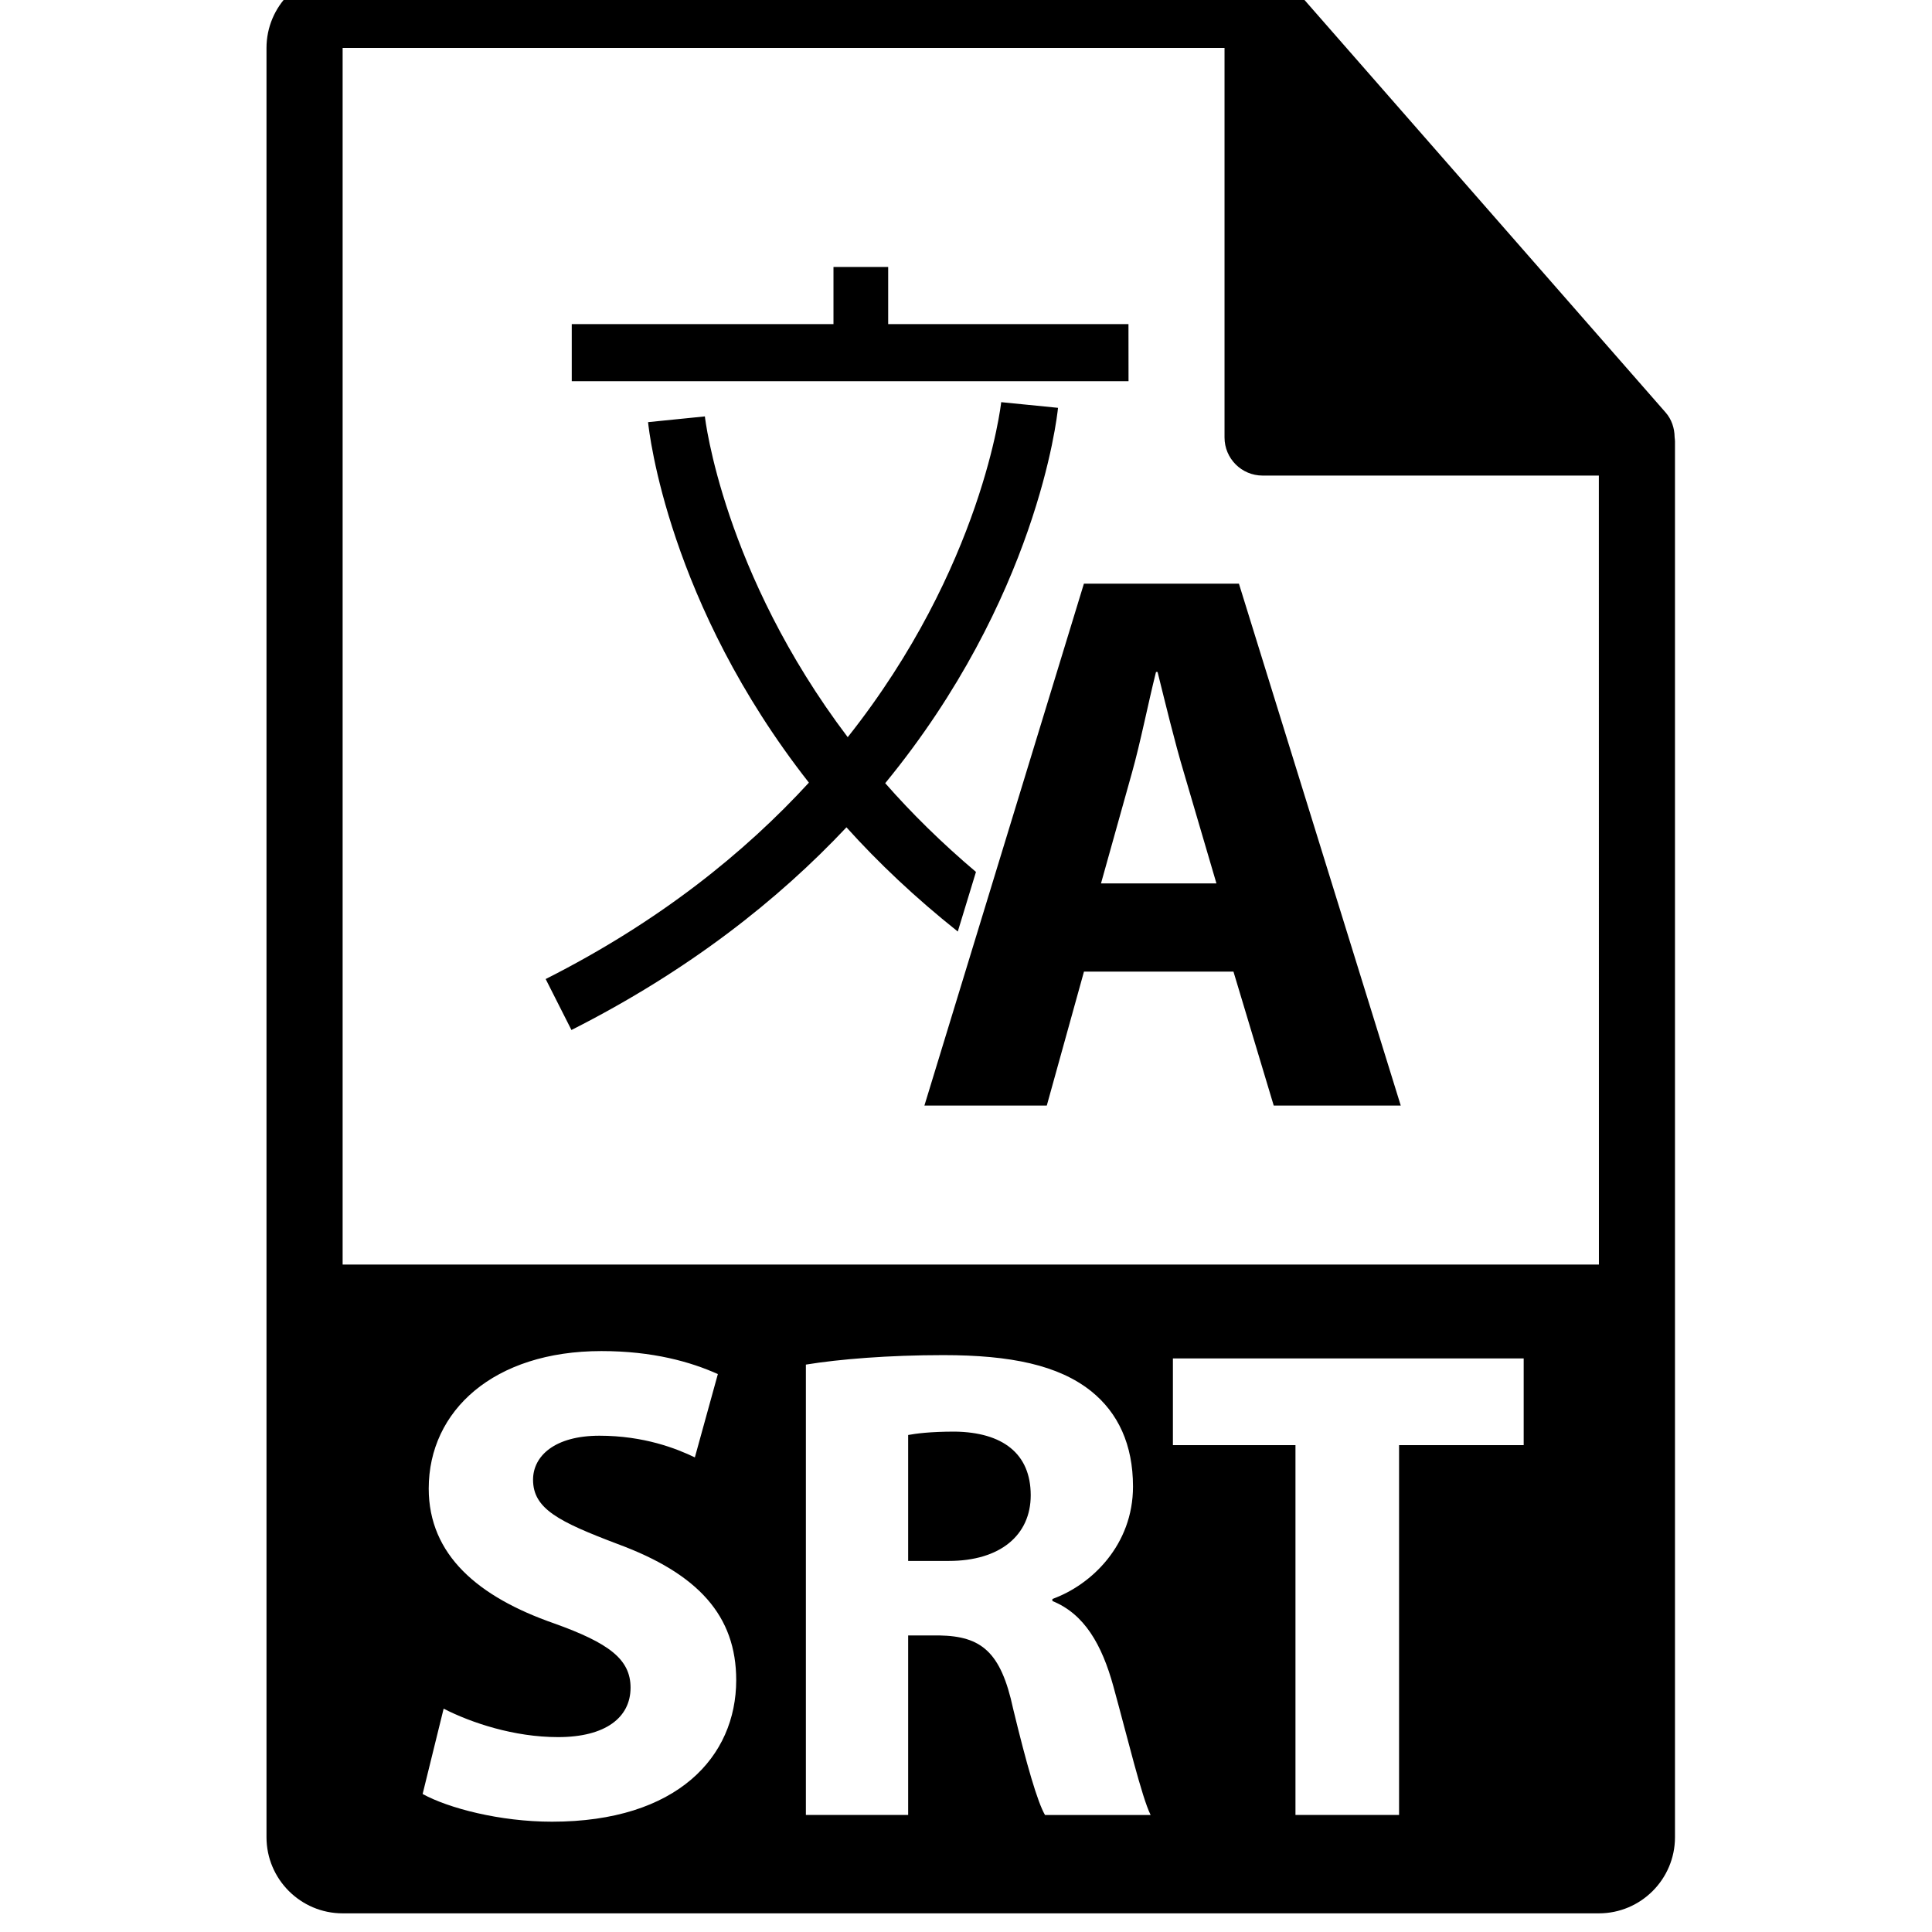 <!-- Generated by IcoMoon.io -->
<svg version="1.1" xmlns="http://www.w3.org/2000/svg" width="32" height="32" viewBox="0 0 32 32">
<title>srt-file-format-symbol</title>
<path d="M27.737 7.239c-0.002-0.147-0.049-0.293-0.15-0.408l-6.2-7.082c-0.001-0.002-0.003-0.003-0.005-0.004-0.037-0.041-0.079-0.075-0.125-0.105-0.013-0.009-0.027-0.017-0.041-0.025-0.040-0.021-0.081-0.039-0.124-0.052-0.012-0.003-0.022-0.008-0.034-0.011-0.047-0.011-0.095-0.018-0.145-0.018h-15.238c-0.695 0-1.261 0.566-1.261 1.261v29.635c0 0.695 0.566 1.261 1.261 1.261h20.807c0.696 0 1.261-0.566 1.261-1.261v-23.119c0-0.024-0.004-0.047-0.006-0.071zM9.143 30.173c-0.864 0-1.716-0.224-2.143-0.459l0.348-1.413c0.46 0.235 1.166 0.471 1.896 0.471 0.785 0 1.2-0.325 1.2-0.819 0-0.471-0.359-0.74-1.268-1.065-1.256-0.438-2.075-1.133-2.075-2.233 0-1.29 1.077-2.277 2.86-2.277 0.852 0 1.48 0.179 1.929 0.381l-0.381 1.38c-0.303-0.146-0.841-0.359-1.581-0.359s-1.099 0.336-1.099 0.729c0 0.482 0.426 0.695 1.402 1.065 1.335 0.493 1.963 1.189 1.963 2.255-0.001 1.268-0.976 2.344-3.051 2.344zM17.308 30.061c-0.124-0.213-0.303-0.83-0.528-1.761-0.202-0.942-0.527-1.2-1.222-1.212h-0.516v2.973h-1.694v-7.459c0.55-0.090 1.369-0.157 2.277-0.157 1.122 0 1.907 0.168 2.445 0.595 0.449 0.359 0.696 0.886 0.696 1.582 0 0.965-0.684 1.627-1.335 1.862v0.034c0.527 0.213 0.819 0.718 1.010 1.413 0.235 0.853 0.471 1.839 0.617 2.131h-1.75zM25.237 23.936h-2.064v6.125h-1.716v-6.125h-2.030v-1.436h5.81v1.436zM5.675 20.945v-20.151h14.607v6.452c0 0.348 0.282 0.631 0.631 0.631h5.569l0.001 13.068h-20.808zM15.816 23.712c-0.415 0-0.65 0.033-0.774 0.056v2.086h0.673c0.852 0 1.357-0.427 1.357-1.088-0-0.695-0.471-1.043-1.256-1.054zM18.691 5.368h-3.98v-0.946h-0.906v0.946h-4.335v0.946h9.222zM16.164 14.441c-0.567-0.48-1.067-0.973-1.502-1.469 2.506-3.054 2.844-6.035 2.862-6.217l-0.941-0.094c-0.004 0.040-0.309 2.732-2.542 5.549-2.064-2.728-2.362-5.274-2.366-5.313l-0.941 0.095c0.018 0.177 0.337 3.006 2.664 5.971-1.065 1.16-2.479 2.303-4.36 3.253l0.427 0.844c1.951-0.987 3.43-2.161 4.555-3.357 0.525 0.584 1.139 1.165 1.844 1.726l0.301-0.987zM20.519 9.667h-2.566l-2.642 8.645h2.027l0.616-2.219h2.476l0.667 2.219h2.104l-2.681-8.646zM18.236 14.632l0.513-1.834c0.141-0.501 0.269-1.155 0.398-1.668h0.026c0.128 0.513 0.282 1.155 0.436 1.668l0.539 1.834h-1.911z"></path>
</svg>

